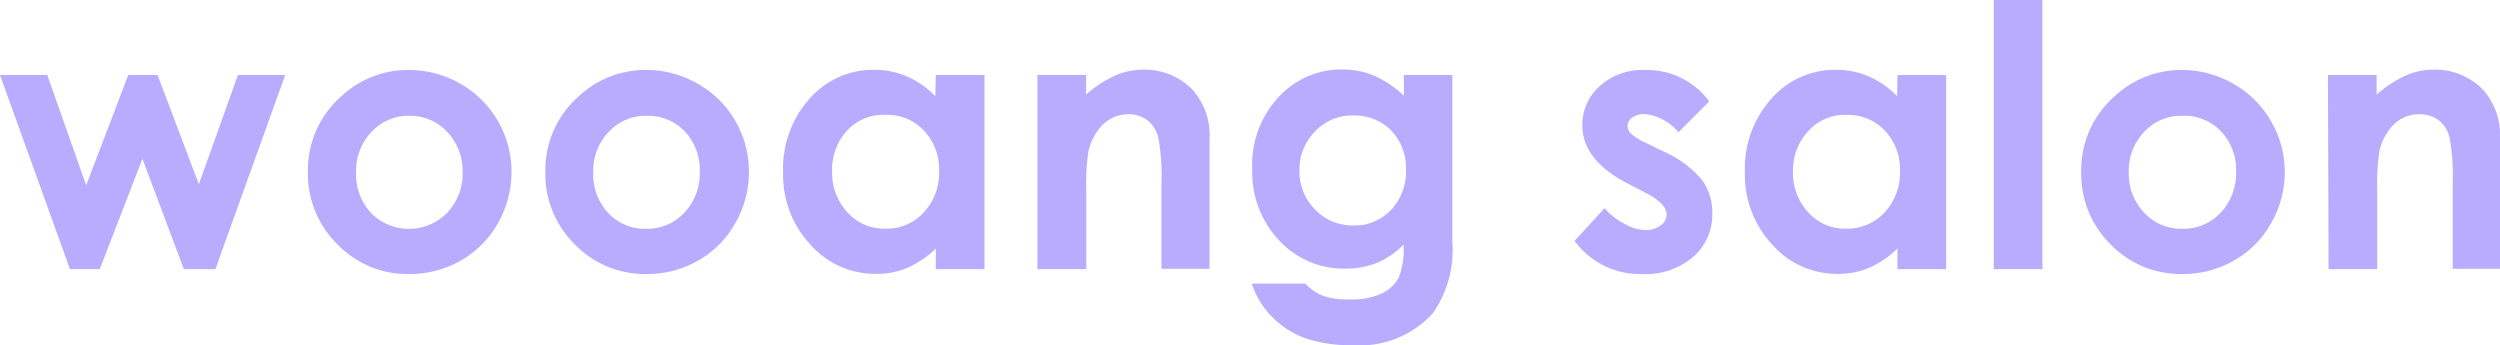 <svg xmlns="http://www.w3.org/2000/svg" viewBox="0 0 158.66 21.9"><defs><style>.cls-1{fill:#b9acff;}</style></defs><title>Asset 3</title><g id="Layer_2" data-name="Layer 2"><g id="레이어_1" data-name="레이어 1"><path class="cls-1" d="M0,4.76H3l2.47,7,2.67-7H10l2.62,6.93,2.48-6.93h3L13.67,17.08h-2l-2.63-7-2.71,7H4.44Z"/><path class="cls-1" d="M25.93,4.44a6.57,6.57,0,0,1,3.28.87,6.41,6.41,0,0,1,3.25,5.59,6.58,6.58,0,0,1-.86,3.27,6.32,6.32,0,0,1-2.36,2.37,6.54,6.54,0,0,1-3.3.85,6.15,6.15,0,0,1-4.52-1.88,6.27,6.27,0,0,1-1.88-4.58,6.26,6.26,0,0,1,2.12-4.82A6.22,6.22,0,0,1,25.93,4.44ZM26,7.35a3.18,3.18,0,0,0-2.4,1,3.56,3.56,0,0,0-1,2.57,3.62,3.62,0,0,0,.95,2.6,3.38,3.38,0,0,0,4.81,0,3.57,3.57,0,0,0,1-2.59,3.59,3.59,0,0,0-1-2.58A3.2,3.2,0,0,0,26,7.35Z"/><path class="cls-1" d="M41,4.44a6.51,6.51,0,0,1,3.27.87,6.28,6.28,0,0,1,2.4,2.37,6.37,6.37,0,0,1,.86,3.22,6.48,6.48,0,0,1-.87,3.27,6.18,6.18,0,0,1-2.36,2.37,6.48,6.48,0,0,1-3.29.85,6.18,6.18,0,0,1-4.53-1.88,6.26,6.26,0,0,1-1.87-4.58,6.23,6.23,0,0,1,2.12-4.82A6.2,6.2,0,0,1,41,4.44Zm.05,2.91a3.18,3.18,0,0,0-2.4,1,3.56,3.56,0,0,0-1,2.57,3.58,3.58,0,0,0,.95,2.6,3.18,3.18,0,0,0,2.39,1,3.21,3.21,0,0,0,2.42-1,3.61,3.61,0,0,0,1-2.59,3.58,3.58,0,0,0-.94-2.58A3.2,3.2,0,0,0,41.06,7.35Z"/><path class="cls-1" d="M59.39,4.76h3.09V17.08H59.39V15.77A5.84,5.84,0,0,1,57.57,17a4.91,4.91,0,0,1-2,.38,5.46,5.46,0,0,1-4.13-1.85,6.46,6.46,0,0,1-1.74-4.6,6.61,6.61,0,0,1,1.69-4.68,5.36,5.36,0,0,1,4.09-1.82,5.19,5.19,0,0,1,2.08.42,5.79,5.79,0,0,1,1.8,1.25ZM56.14,7.29a3.1,3.1,0,0,0-2.38,1,3.64,3.64,0,0,0-.95,2.59,3.7,3.7,0,0,0,1,2.63,3.14,3.14,0,0,0,2.38,1,3.18,3.18,0,0,0,2.41-1,3.71,3.71,0,0,0,1-2.66,3.58,3.58,0,0,0-1-2.6A3.18,3.18,0,0,0,56.14,7.29Z"/><path class="cls-1" d="M65.84,4.76h3.09V6a7.34,7.34,0,0,1,1.9-1.23,4.45,4.45,0,0,1,1.75-.35,4.24,4.24,0,0,1,3.11,1.28,4.39,4.39,0,0,1,1.07,3.21v8.15H73.71v-5.4a13.72,13.72,0,0,0-.2-2.93,2,2,0,0,0-.69-1.1,2,2,0,0,0-1.22-.38A2.28,2.28,0,0,0,70,7.9a3.44,3.44,0,0,0-.93,1.73,14.3,14.3,0,0,0-.13,2.5v4.95H65.84Z"/><path class="cls-1" d="M89.09,4.76h3.08V15.31a7,7,0,0,1-1.26,4.6,6.31,6.31,0,0,1-5.08,2,9,9,0,0,1-3-.45,5.59,5.59,0,0,1-2.08-1.33A5.4,5.4,0,0,1,79.44,18h3.41a2.79,2.79,0,0,0,1.17.79A4.71,4.71,0,0,0,85.7,19a4.45,4.45,0,0,0,2-.38,2.38,2.38,0,0,0,1.07-1,5.14,5.14,0,0,0,.31-2.1,5.33,5.33,0,0,1-1.71,1.17,5.4,5.4,0,0,1-2,.36,5.59,5.59,0,0,1-4.19-1.79,6.32,6.32,0,0,1-1.71-4.53,6.31,6.31,0,0,1,1.81-4.71,5.38,5.38,0,0,1,3.92-1.61,5.22,5.22,0,0,1,2,.39,6.55,6.55,0,0,1,1.9,1.28ZM85.88,7.33a3.2,3.2,0,0,0-2.41,1,3.4,3.4,0,0,0-1,2.46,3.42,3.42,0,0,0,1,2.52,3.3,3.3,0,0,0,2.45,1,3.16,3.16,0,0,0,2.37-1,3.52,3.52,0,0,0,.94-2.53,3.44,3.44,0,0,0-.94-2.5A3.26,3.26,0,0,0,85.88,7.33Z"/><path class="cls-1" d="M108.43,6.48l-1.91,1.91a3.22,3.22,0,0,0-2.12-1.15,1.3,1.3,0,0,0-.81.22.65.65,0,0,0-.3.55.69.69,0,0,0,.19.45,3.76,3.76,0,0,0,.92.58l1.14.56A6.64,6.64,0,0,1,108,11.4a3.53,3.53,0,0,1,.67,2.15,3.55,3.55,0,0,1-1.2,2.74,4.61,4.61,0,0,1-3.24,1.1,5.14,5.14,0,0,1-4.3-2.1l1.9-2.08a4.25,4.25,0,0,0,1.28,1,2.77,2.77,0,0,0,1.29.39,1.54,1.54,0,0,0,1-.3.83.83,0,0,0,.37-.67c0-.48-.45-.94-1.35-1.4l-1-.52q-3-1.5-3-3.77a3.31,3.31,0,0,1,1.13-2.5,4.08,4.08,0,0,1,2.88-1,4.93,4.93,0,0,1,4.05,2Z"/><path class="cls-1" d="M120.42,4.76h3.09V17.08h-3.09V15.77A5.92,5.92,0,0,1,118.61,17a5,5,0,0,1-2,.38,5.46,5.46,0,0,1-4.13-1.85,6.46,6.46,0,0,1-1.74-4.6,6.61,6.61,0,0,1,1.69-4.68,5.36,5.36,0,0,1,4.09-1.82,5.19,5.19,0,0,1,2.08.42,5.79,5.79,0,0,1,1.8,1.25Zm-3.25,2.53a3.1,3.1,0,0,0-2.38,1,3.64,3.64,0,0,0-1,2.59,3.67,3.67,0,0,0,1,2.63,3.1,3.1,0,0,0,2.37,1,3.21,3.21,0,0,0,2.42-1,3.71,3.71,0,0,0,1-2.66,3.58,3.58,0,0,0-1-2.6A3.21,3.21,0,0,0,117.17,7.29Z"/><path class="cls-1" d="M126.53,0h3.09V17.08h-3.09Z"/><path class="cls-1" d="M138.45,4.44a6.51,6.51,0,0,1,3.27.87,6.28,6.28,0,0,1,2.4,2.37A6.37,6.37,0,0,1,145,10.9a6.48,6.48,0,0,1-.87,3.27,6.18,6.18,0,0,1-2.36,2.37,6.48,6.48,0,0,1-3.29.85,6.18,6.18,0,0,1-4.53-1.88,6.26,6.26,0,0,1-1.87-4.58,6.23,6.23,0,0,1,2.12-4.82A6.2,6.2,0,0,1,138.45,4.44Zm.05,2.91a3.18,3.18,0,0,0-2.4,1,3.56,3.56,0,0,0-1,2.57,3.58,3.58,0,0,0,1,2.6,3.18,3.18,0,0,0,2.39,1,3.21,3.21,0,0,0,2.42-1,3.61,3.61,0,0,0,1-2.59,3.58,3.58,0,0,0-.94-2.58A3.2,3.2,0,0,0,138.5,7.35Z"/><path class="cls-1" d="M147.74,4.76h3.09V6a7.34,7.34,0,0,1,1.9-1.23,4.45,4.45,0,0,1,1.75-.35,4.24,4.24,0,0,1,3.11,1.28,4.39,4.39,0,0,1,1.07,3.21v8.15h-3v-5.4a13.72,13.72,0,0,0-.2-2.93,2,2,0,0,0-.69-1.1,2,2,0,0,0-1.22-.38,2.28,2.28,0,0,0-1.61.63A3.44,3.44,0,0,0,151,9.63a14.3,14.3,0,0,0-.13,2.5v4.95h-3.09Z"/></g></g></svg>